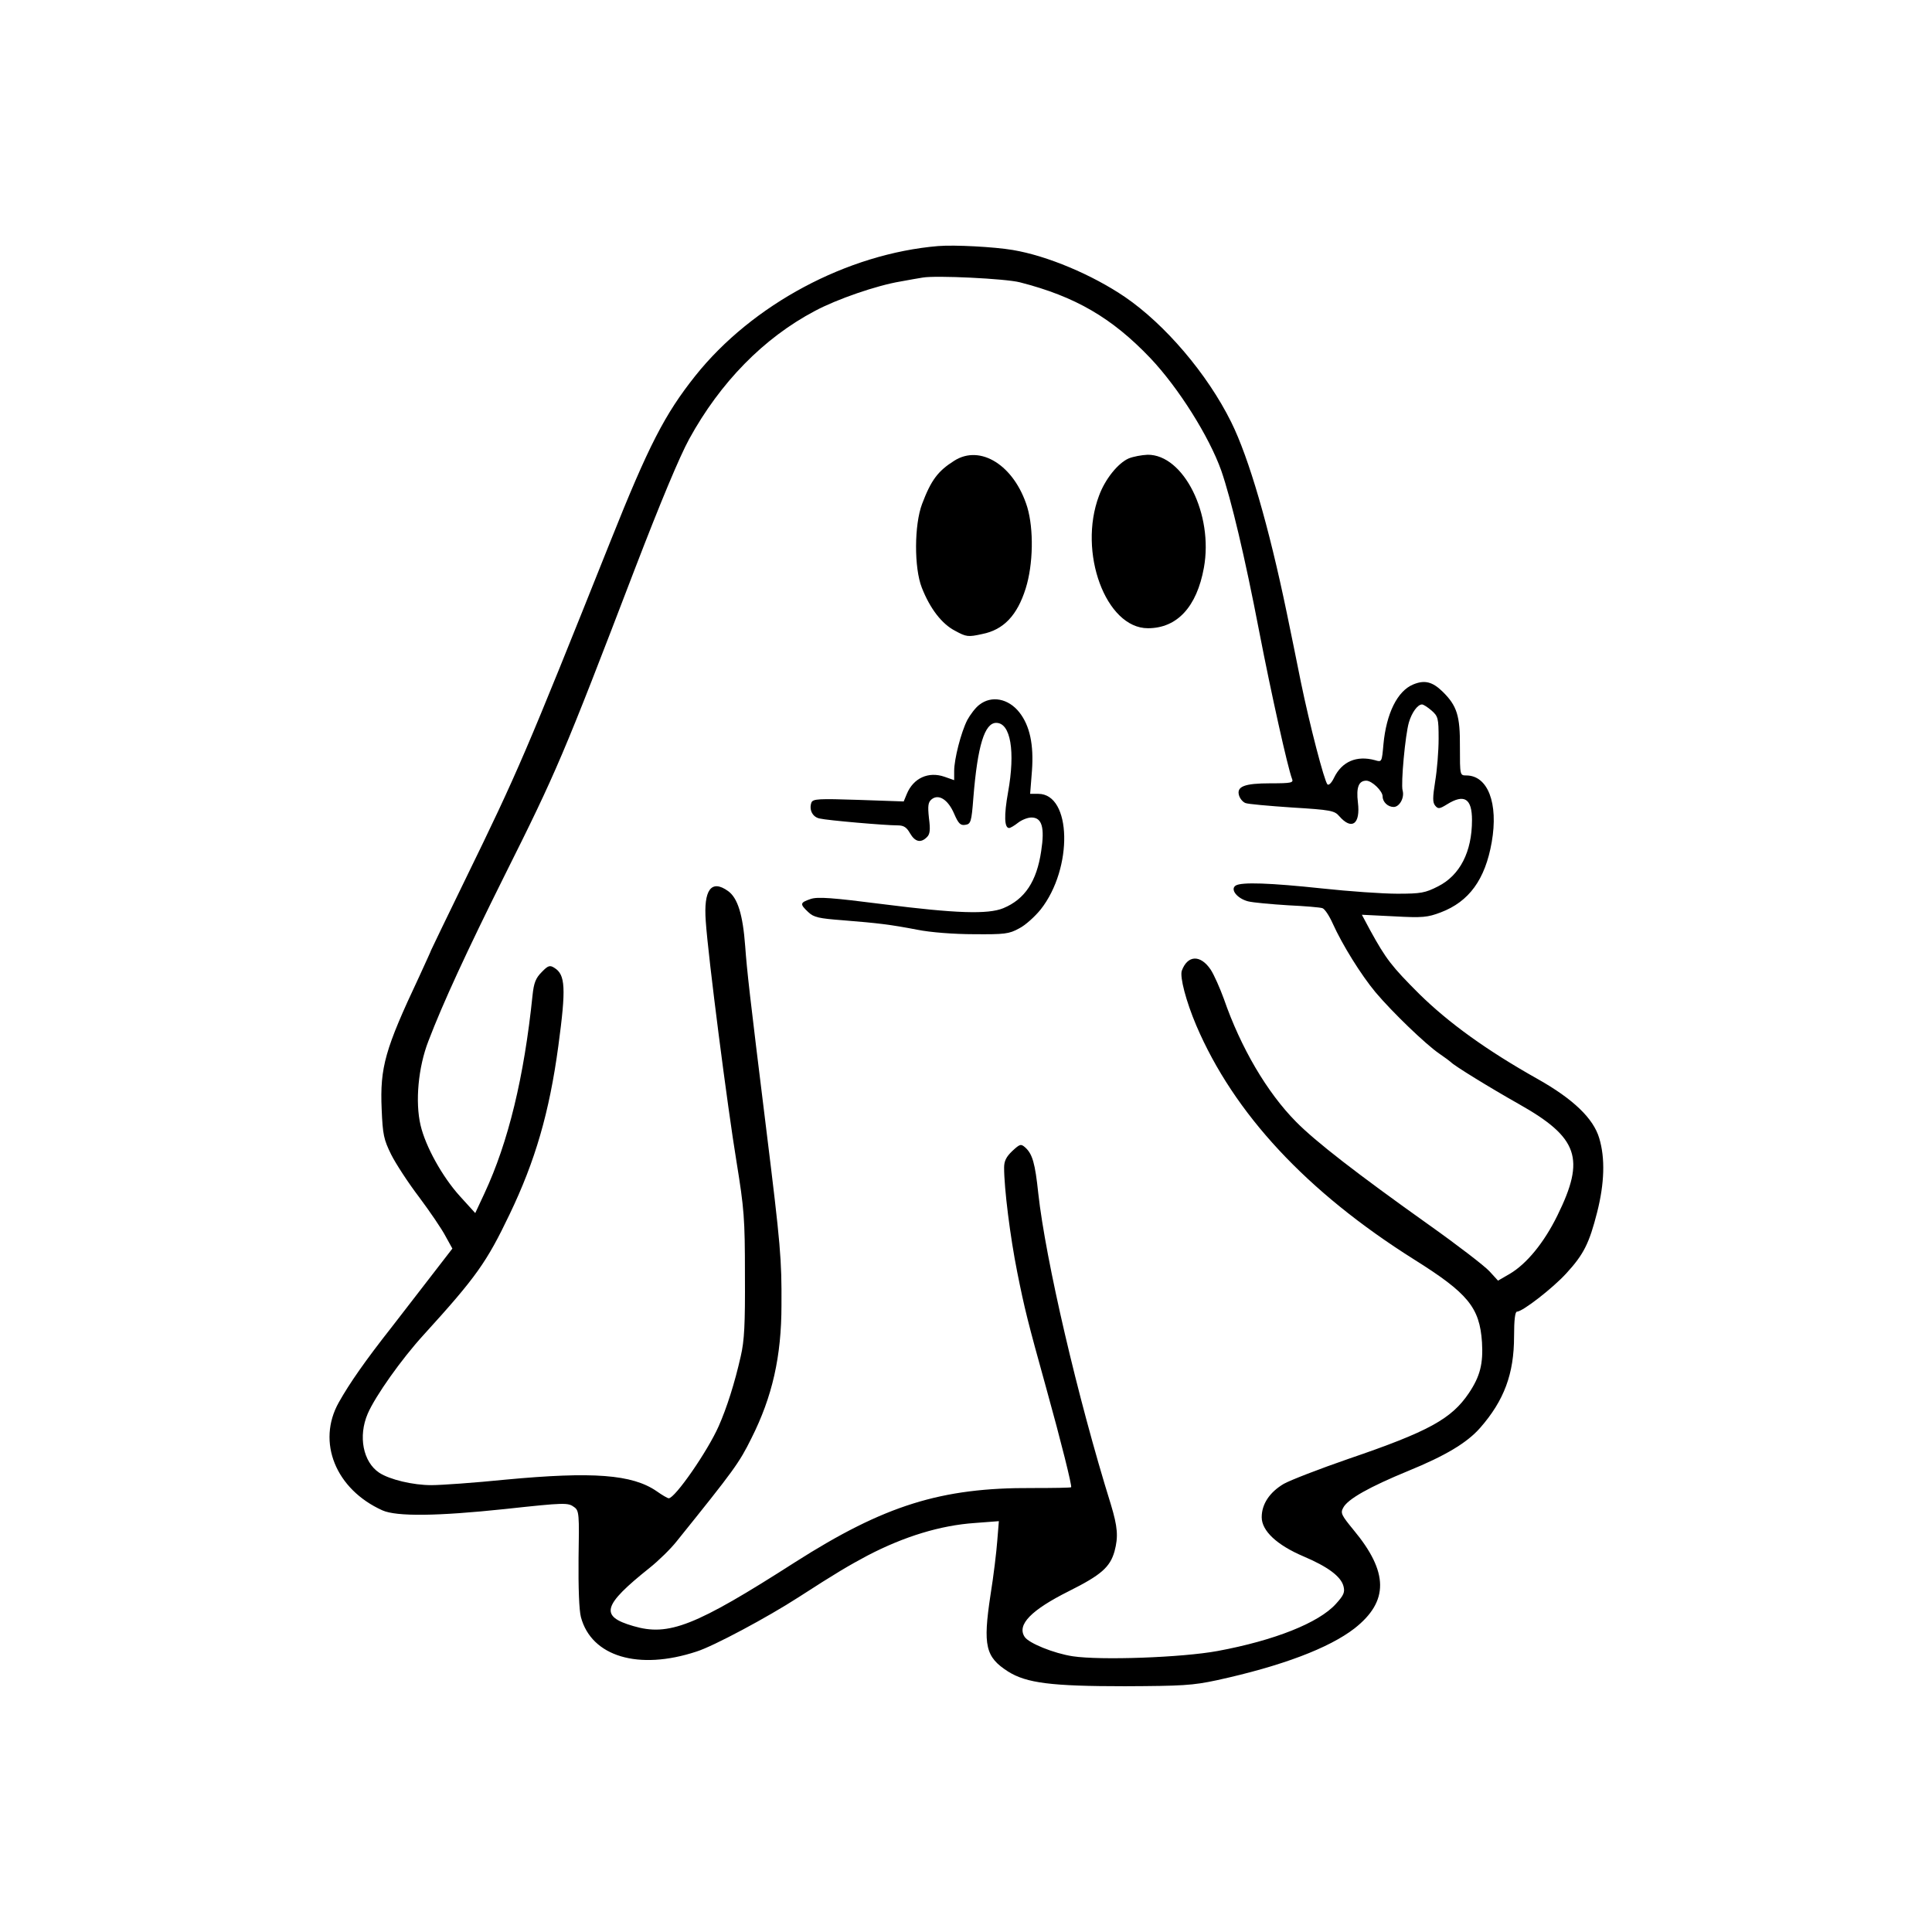 <?xml version="1.0" standalone="no"?>
<!DOCTYPE svg PUBLIC "-//W3C//DTD SVG 20010904//EN"
 "http://www.w3.org/TR/2001/REC-SVG-20010904/DTD/svg10.dtd">
<svg version="1.0" xmlns="http://www.w3.org/2000/svg"
 width="735pt" height="735pt" viewBox="0 0 735 735"
 preserveAspectRatio="xMidYMid meet">

<g transform="translate(0,735) scale(0.1,-0.1)"
fill="#000000" stroke="none">
<path d="M3570 6414 c-347 -29 -708 -222 -925 -494 -116 -146 -177 -264 -323
-630 -324 -811 -352 -876 -551 -1284 -72 -148 -131 -270 -131 -271 0 -2 -21
-47 -46 -102 -129 -274 -149 -343 -142 -503 4 -97 8 -115 36 -172 17 -34 65
-108 107 -163 41 -55 86 -121 100 -148 l26 -47 -78 -101 c-43 -56 -112 -145
-153 -198 -100 -127 -160 -213 -201 -286 -85 -151 -12 -331 166 -411 54 -24
210 -22 465 5 231 25 241 25 265 7 18 -13 19 -27 16 -194 -1 -113 2 -197 9
-224 40 -150 219 -204 440 -131 64 20 271 131 387 206 147 95 192 121 263 159
140 73 278 115 408 124 l92 7 -6 -74 c-3 -41 -14 -134 -26 -208 -29 -192 -19
-235 67 -290 70 -44 164 -56 445 -56 217 1 257 3 350 23 247 54 426 122 523
197 131 103 130 214 -4 375 -46 56 -50 64 -39 84 17 33 99 79 247 140 142 58
224 107 274 164 91 104 129 205 129 348 0 63 4 94 11 94 21 0 136 89 188 146
66 72 87 114 117 232 28 110 31 206 8 282 -22 75 -99 149 -234 225 -194 109
-338 213 -451 324 -105 105 -126 132 -187 243 l-31 58 122 -6 c109 -6 128 -4
178 15 108 41 169 125 194 267 26 149 -15 254 -97 254 -24 0 -24 1 -24 108 1
119 -11 157 -66 211 -39 38 -69 45 -112 27 -60 -25 -102 -110 -113 -228 -6
-67 -6 -68 -32 -60 -70 19 -126 -5 -156 -67 -9 -19 -20 -30 -25 -25 -12 13
-67 224 -101 389 -15 77 -40 196 -54 265 -68 328 -144 589 -211 724 -91 184
-252 372 -404 476 -125 85 -296 157 -427 179 -71 12 -222 20 -283 15z m310
-138 c211 -54 350 -135 496 -288 108 -114 224 -299 270 -428 38 -110 90 -329
144 -610 47 -243 109 -520 125 -562 7 -16 -1 -18 -82 -18 -99 0 -130 -12 -119
-47 4 -12 14 -24 24 -28 9 -4 89 -11 177 -17 148 -9 162 -12 180 -33 48 -55
81 -30 71 52 -7 58 3 83 32 83 21 0 62 -39 62 -60 0 -21 20 -40 42 -40 22 0
42 35 34 63 -7 26 10 211 24 259 11 37 33 68 50 68 5 0 21 -10 36 -23 25 -22
27 -29 27 -108 0 -46 -6 -119 -13 -161 -10 -63 -10 -81 0 -93 11 -13 16 -13
45 5 66 41 95 22 95 -60 0 -121 -46 -210 -129 -252 -49 -25 -65 -28 -155 -28
-56 0 -184 9 -286 20 -198 21 -307 25 -329 11 -22 -14 5 -49 47 -60 20 -5 89
-11 152 -15 64 -3 123 -8 131 -11 9 -3 26 -29 39 -58 37 -82 108 -196 163
-262 65 -77 191 -198 242 -233 22 -15 42 -30 45 -33 10 -12 148 -97 258 -159
227 -128 254 -207 147 -424 -51 -104 -117 -184 -181 -222 l-45 -26 -32 35
c-18 20 -122 100 -232 178 -274 195 -430 316 -504 391 -111 112 -211 283 -275
468 -15 41 -37 91 -50 111 -39 58 -88 56 -110 -4 -8 -24 16 -116 55 -208 143
-335 420 -633 828 -890 206 -129 250 -183 259 -315 5 -82 -7 -130 -50 -194
-66 -98 -153 -146 -458 -250 -110 -38 -221 -81 -246 -95 -54 -32 -84 -77 -84
-127 0 -52 58 -106 159 -149 92 -39 142 -76 152 -113 6 -23 2 -34 -29 -68 -65
-72 -234 -139 -450 -179 -136 -25 -445 -36 -551 -20 -72 11 -168 50 -183 74
-30 46 25 102 169 174 122 61 156 91 173 151 15 56 12 93 -14 179 -127 408
-248 930 -276 1183 -12 114 -22 150 -50 175 -16 14 -20 13 -49 -14 -23 -22
-31 -38 -31 -63 0 -79 23 -263 50 -398 28 -140 40 -188 110 -440 57 -205 99
-374 95 -378 -2 -2 -68 -3 -148 -3 -347 2 -563 -66 -902 -282 -381 -244 -481
-283 -616 -243 -128 37 -117 78 62 221 34 27 81 73 103 101 219 272 238 298
285 393 79 157 114 310 114 506 1 175 -3 225 -58 670 -64 518 -73 600 -80 695
-9 122 -29 184 -65 210 -64 46 -94 5 -85 -115 9 -135 83 -709 117 -915 29
-179 32 -215 32 -430 1 -188 -2 -250 -16 -310 -23 -102 -53 -196 -84 -266 -42
-95 -166 -274 -190 -274 -4 0 -25 12 -46 27 -93 64 -243 75 -574 44 -118 -12
-246 -21 -283 -21 -70 0 -158 21 -198 47 -62 41 -81 139 -44 225 29 67 128
207 212 299 201 221 240 276 328 460 97 202 151 387 185 639 30 222 27 272
-15 298 -17 11 -24 9 -48 -16 -23 -23 -30 -41 -35 -88 -32 -311 -92 -559 -183
-754 l-35 -75 -59 65 c-66 73 -130 188 -149 269 -21 89 -9 221 30 321 55 144
145 339 289 628 198 396 223 454 496 1167 100 260 170 427 207 495 118 215
283 384 478 487 84 45 235 97 325 112 33 6 71 13 85 15 50 9 316 -4 370 -18z"/>
<path d="M3630 5597 c-62 -39 -88 -74 -122 -164 -30 -79 -31 -243 -1 -319 31
-79 76 -138 127 -164 42 -23 49 -24 103 -12 81 16 133 71 165 173 29 92 31
226 6 310 -49 158 -178 240 -278 176z"/>
<path d="M4294 5606 c-41 -18 -90 -79 -113 -142 -81 -215 26 -504 186 -504
111 0 186 81 213 230 37 203 -77 431 -214 430 -23 -1 -55 -7 -72 -14z"/>
<path d="M3726 4669 c-15 -11 -35 -38 -46 -58 -24 -47 -50 -149 -50 -194 l0
-35 -37 13 c-61 21 -118 -5 -143 -65 l-12 -29 -172 6 c-151 5 -173 4 -179 -10
-10 -27 4 -56 32 -61 29 -7 248 -26 296 -26 23 0 34 -7 47 -30 19 -33 41 -38
64 -15 12 11 14 28 8 73 -5 47 -3 60 10 71 27 22 63 -1 86 -55 16 -37 24 -45
42 -42 21 3 24 10 31 103 16 199 43 285 87 285 55 0 73 -109 45 -264 -16 -89
-14 -136 4 -136 5 0 20 9 34 20 14 11 37 20 51 20 40 0 51 -38 37 -128 -17
-115 -62 -183 -144 -217 -58 -24 -181 -20 -456 15 -196 25 -250 29 -277 20
-41 -14 -42 -19 -9 -50 21 -20 40 -24 132 -31 136 -11 178 -16 283 -36 49 -10
140 -17 215 -17 117 -1 134 1 172 22 24 12 60 45 82 72 124 157 118 440 -9
440 l-31 0 7 89 c7 98 -8 170 -48 221 -42 53 -106 65 -152 29z"/>
</g>
</svg>
